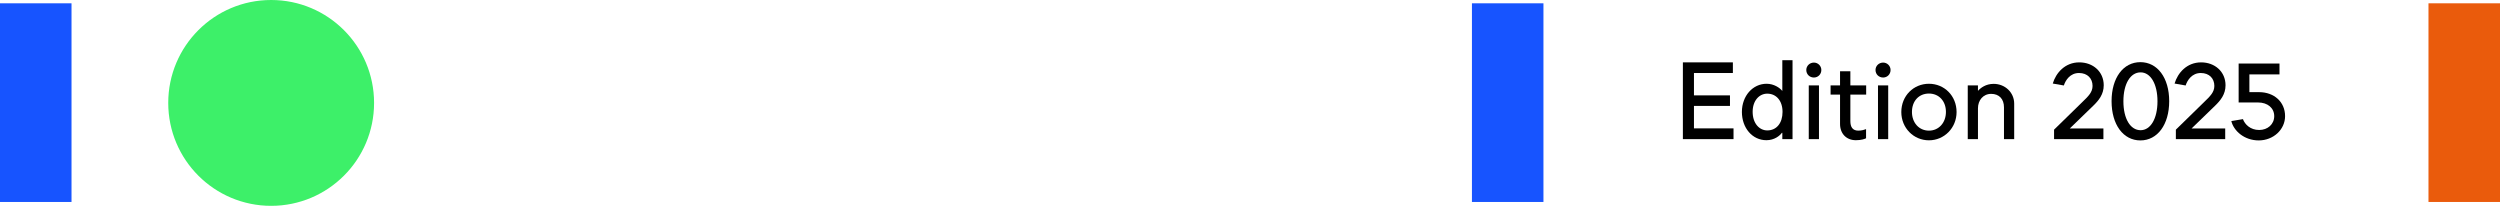 <?xml version="1.0" encoding="UTF-8"?>
<svg id="Calque_2" data-name="Calque 2" xmlns="http://www.w3.org/2000/svg" viewBox="0 0 1627.962 134.035">
  <g id="Calque_1-2" data-name="Calque 1">
    <g>
      <g>
        <rect x="-41.396" y="43.55" width="129.362" height="46.57" transform="translate(90.12 43.55) rotate(90)" style="fill: #1754ff;"/>
        <rect x="1539.996" y="43.55" width="129.362" height="46.57" transform="translate(1671.512 -1537.842) rotate(90)" style="fill: #ea5b0c;"/>
        <rect x="917.104" y="43.55" width="129.362" height="46.57" transform="translate(1048.62 -914.95) rotate(90)" style="fill: #1754ff;"/>
        <circle cx="176.574" cy="67.018" r="67.018" style="fill: #3df069;"/>
      </g>
      <g>
        <rect x="1089.709" y="30.609" width="491.078" height="90.288" style="fill: none;"/>
        <path d="M1128.423,40.612v6.931h-25.342v14.562h23.452v6.861h-23.452v14.631h25.763v7.001h-32.974v-49.985h32.553Z"/>
        <path d="M1134.299,72.886c0-10.431,7.07-18.342,16.102-18.342,4.76,0,8.611,2.66,10.221,4.69v-20.022h6.65v51.386h-6.65v-4.131h-.28c-1.4,1.961-4.9,4.831-10.081,4.831-9.171,0-15.961-7.98-15.961-18.412ZM1160.761,72.886c0-7.421-4.2-11.901-9.941-11.901-5.25,0-9.521,4.551-9.521,11.831,0,7.491,4.34,12.111,9.521,12.111,6.091,0,9.941-4.83,9.941-12.041Z"/>
        <path d="M1176.228,45.583c0-2.66,2.17-4.83,4.97-4.83,2.661,0,4.831,2.17,4.831,4.83,0,2.8-2.17,4.9-4.831,4.9-2.8,0-4.97-2.101-4.97-4.9ZM1184.489,55.594v35.004h-6.651v-35.004h6.651Z"/>
        <path d="M1198.208,80.727v-19.112h-6.161v-6.021h6.161v-9.171h6.721v9.171h10.291v6.021h-10.291v17.223c0,3.78,1.4,6.23,5.181,6.23,2.24,0,4.13-.631,5.041-.98v5.951c-.84.42-2.94,1.26-6.651,1.26-6.091,0-10.291-4.2-10.291-10.571Z"/>
        <path d="M1221.307,45.583c0-2.66,2.17-4.83,4.97-4.83,2.66,0,4.831,2.17,4.831,4.83,0,2.8-2.17,4.9-4.831,4.9-2.8,0-4.97-2.101-4.97-4.9ZM1229.568,55.594v35.004h-6.651v-35.004h6.651Z"/>
        <path d="M1238.106,72.956c0-10.571,7.981-18.412,17.992-18.412,10.011,0,17.992,7.841,17.992,18.412,0,10.361-8.051,18.412-17.992,18.412-10.011,0-17.992-8.051-17.992-18.412ZM1267.16,72.886c0-7.07-4.551-11.971-11.061-11.971-6.581,0-11.062,4.9-11.062,11.971,0,7.001,4.551,12.182,11.062,12.182,6.44,0,11.061-5.181,11.061-12.182Z"/>
        <path d="M1288.017,55.594v3.57c1.75-1.96,5.11-4.55,10.221-4.55,7.42,0,13.371,5.601,13.371,12.881v23.103h-6.65v-20.722c0-5.391-3.15-8.751-8.331-8.751-5.25,0-8.611,4.2-8.611,9.381v20.092h-6.651v-35.004h6.651Z"/>
        <path d="M1355.777,66.655c4.13-3.99,6.861-6.581,6.861-10.711,0-4.831-3.291-8.401-8.821-8.401-5.74,0-8.75,4.621-9.871,8.121l-7.211-1.26c2.03-6.861,7.911-13.792,17.292-13.792,8.961,0,15.892,6.091,15.892,14.912,0,5.88-3.221,9.871-6.931,13.441l-15.192,14.701h21.913v6.931h-32.134v-6.161l18.202-17.781Z"/>
        <path d="M1375.026,65.885c0-15.262,7.631-25.412,18.762-25.412,11.061,0,18.762,10.15,18.762,25.412,0,15.332-7.701,25.553-18.762,25.553-11.131,0-18.762-10.221-18.762-25.553ZM1404.919,65.955c0-11.411-4.55-18.832-10.991-18.832-6.65,0-11.201,7.421-11.201,18.832s4.551,18.832,11.201,18.832c6.441,0,10.991-7.421,10.991-18.832Z"/>
        <path d="M1435.088,66.655c4.13-3.99,6.861-6.581,6.861-10.711,0-4.831-3.291-8.401-8.821-8.401-5.74,0-8.751,4.621-9.871,8.121l-7.21-1.26c2.03-6.861,7.911-13.792,17.292-13.792,8.961,0,15.892,6.091,15.892,14.912,0,5.88-3.221,9.871-6.931,13.441l-15.191,14.701h21.912v6.931h-32.133v-6.161l18.202-17.781Z"/>
        <path d="M1453.007,78.837l7.561-1.261c1.26,3.431,4.831,7.071,10.571,7.071,5.53,0,9.801-3.711,9.801-9.031,0-5.251-4.271-8.891-10.501-8.891h-12.671v-25.343h26.603v7.07h-19.603v11.552h6.301c9.801,0,16.942,6.37,16.942,15.611,0,8.751-7.631,15.821-17.152,15.821-9.451,0-16.312-6.23-17.852-12.601Z"/>
      </g>
    </g>
  </g>
</svg>